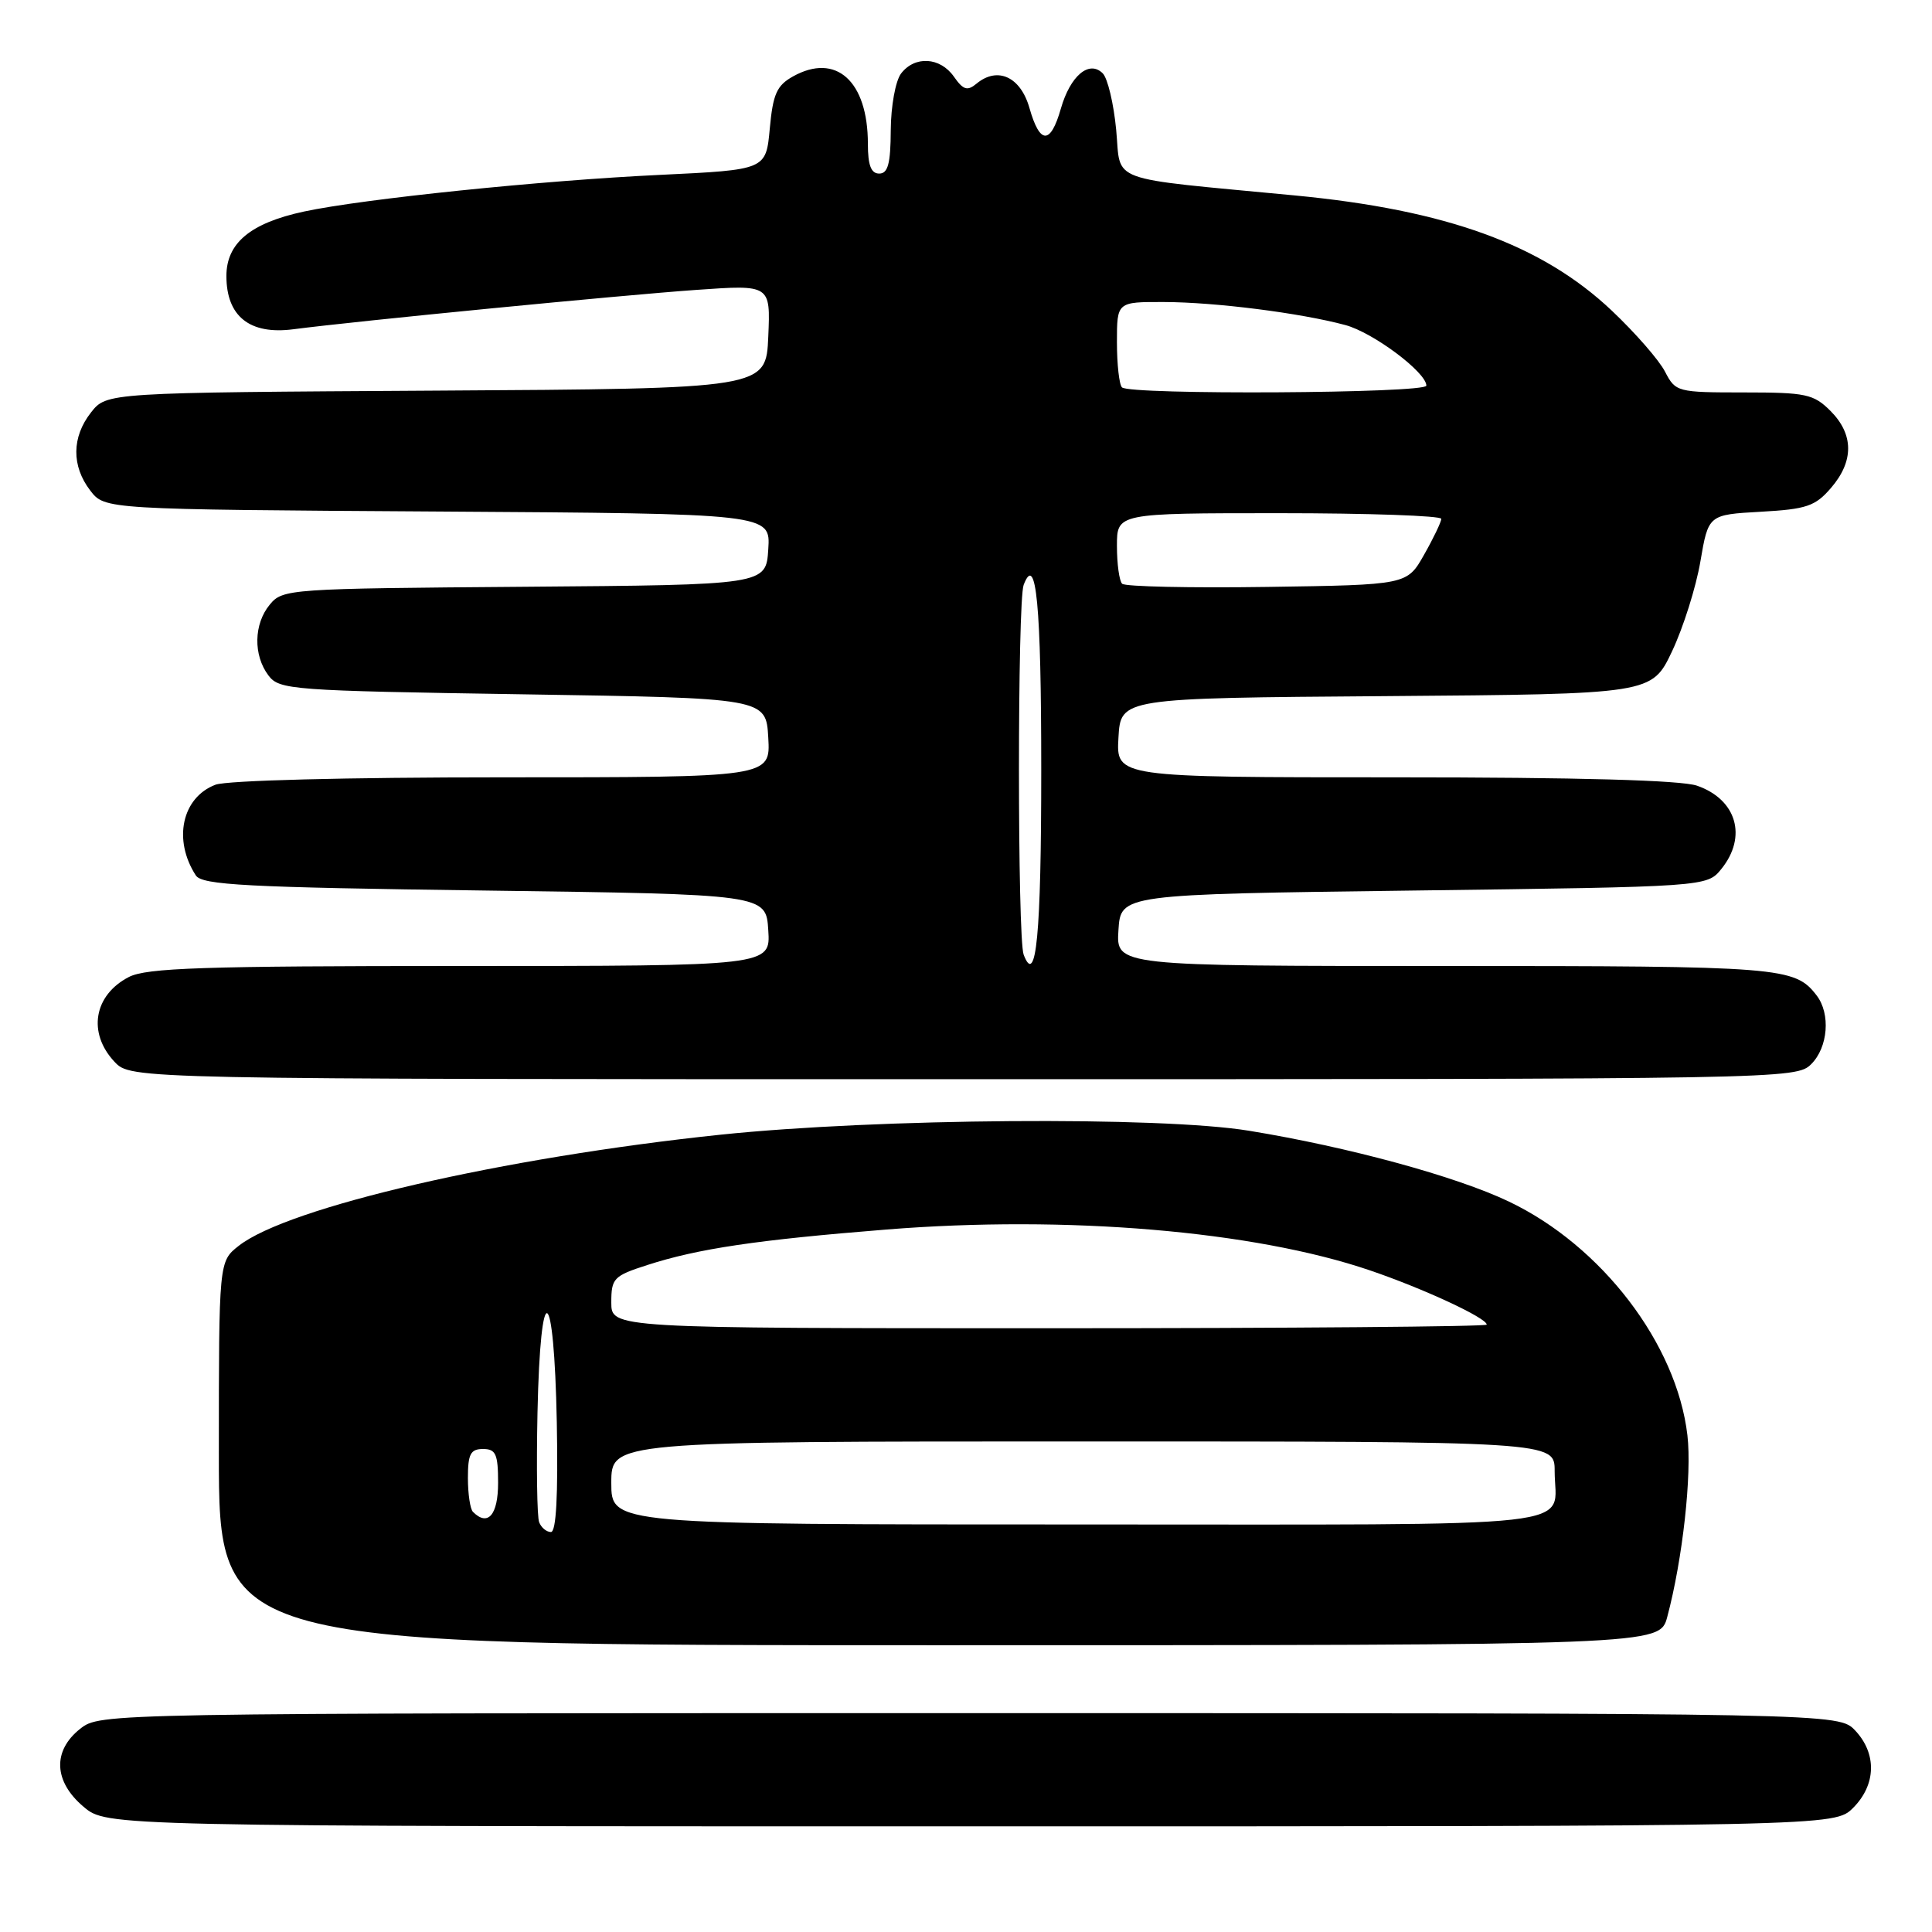<?xml version="1.0" encoding="UTF-8" standalone="no"?>
<!DOCTYPE svg PUBLIC "-//W3C//DTD SVG 1.1//EN" "http://www.w3.org/Graphics/SVG/1.1/DTD/svg11.dtd" >
<svg xmlns="http://www.w3.org/2000/svg" xmlns:xlink="http://www.w3.org/1999/xlink" version="1.1" viewBox="0 0 256 256">
 <g >
 <path fill="currentColor"
d=" M 245.55 239.55 C 248.60 236.49 248.71 232.38 245.83 229.31 C 243.65 227.00 243.65 227.00 128.46 227.00 C 13.44 227.00 13.27 227.00 10.63 229.07 C 6.93 231.99 7.11 236.07 11.08 239.41 C 14.15 242.00 14.15 242.00 128.62 242.00 C 243.09 242.00 243.09 242.00 245.55 239.55 Z  M 220.92 214.25 C 222.96 206.60 224.20 195.39 223.59 190.17 C 222.17 178.07 212.24 165.08 199.93 159.21 C 192.94 155.87 178.62 151.97 165.50 149.83 C 153.71 147.90 116.24 148.19 95.50 150.35 C 66.67 153.37 38.16 159.94 31.63 165.08 C 29.00 167.15 29.00 167.15 29.00 192.57 C 29.00 218.00 29.00 218.00 124.46 218.00 C 219.92 218.00 219.92 218.00 220.92 214.25 Z  M 240.00 141.00 C 242.23 138.77 242.58 134.34 240.72 131.91 C 237.82 128.13 236.14 128.00 191.51 128.00 C 147.89 128.00 147.89 128.00 148.20 123.25 C 148.50 118.50 148.50 118.50 187.34 118.00 C 226.18 117.50 226.18 117.50 228.09 115.14 C 231.55 110.86 230.11 105.93 224.87 104.11 C 222.78 103.38 209.16 103.00 184.80 103.00 C 147.90 103.00 147.90 103.00 148.20 97.75 C 148.50 92.50 148.50 92.50 183.68 92.24 C 218.87 91.97 218.87 91.97 221.56 86.29 C 223.04 83.16 224.73 77.81 225.31 74.40 C 226.37 68.20 226.37 68.20 233.31 67.81 C 239.39 67.47 240.53 67.08 242.62 64.65 C 245.67 61.11 245.64 57.55 242.55 54.45 C 240.30 52.21 239.31 52.00 231.07 52.00 C 222.23 52.00 222.02 51.94 220.62 49.24 C 219.84 47.72 216.67 44.09 213.58 41.17 C 204.32 32.41 191.66 27.81 171.50 25.89 C 146.28 23.48 148.58 24.33 147.90 17.20 C 147.57 13.73 146.77 10.37 146.12 9.72 C 144.32 7.92 141.82 10.03 140.57 14.39 C 139.20 19.19 137.79 19.17 136.41 14.32 C 135.24 10.18 132.19 8.77 129.40 11.08 C 128.18 12.09 127.64 11.93 126.40 10.16 C 124.57 7.55 121.21 7.36 119.39 9.75 C 118.66 10.72 118.05 14.06 118.03 17.25 C 118.01 21.68 117.66 23.00 116.50 23.00 C 115.42 23.00 115.00 21.90 115.00 19.07 C 115.00 10.74 110.78 6.94 105.07 10.13 C 102.92 11.33 102.42 12.47 102.00 17.03 C 101.50 22.50 101.50 22.50 87.50 23.17 C 71.77 23.91 48.13 26.35 40.28 28.03 C 33.19 29.55 30.00 32.21 30.00 36.57 C 30.00 41.92 33.09 44.38 38.86 43.63 C 47.32 42.53 82.34 39.11 92.30 38.41 C 102.10 37.72 102.10 37.72 101.80 44.61 C 101.50 51.50 101.50 51.50 57.81 51.76 C 14.13 52.02 14.13 52.02 12.06 54.65 C 9.50 57.91 9.46 61.74 11.96 65.00 C 13.88 67.50 13.88 67.50 58.00 67.78 C 102.11 68.06 102.11 68.06 101.80 72.78 C 101.50 77.50 101.50 77.50 69.50 77.75 C 38.29 77.99 37.46 78.04 35.75 80.11 C 33.62 82.68 33.54 86.81 35.57 89.50 C 37.01 91.41 38.56 91.52 69.29 92.00 C 101.50 92.50 101.50 92.50 101.80 97.75 C 102.10 103.00 102.10 103.00 66.62 103.00 C 45.86 103.00 30.06 103.41 28.55 103.98 C 24.11 105.67 22.89 111.28 25.95 116.00 C 26.78 117.27 32.55 117.58 64.21 118.00 C 101.50 118.50 101.50 118.50 101.80 123.25 C 102.11 128.00 102.11 128.00 61.01 128.00 C 26.89 128.00 19.42 128.25 17.07 129.46 C 12.43 131.86 11.58 136.86 15.17 140.69 C 17.35 143.00 17.35 143.00 127.67 143.00 C 236.67 143.00 238.02 142.98 240.00 141.00 Z  M 71.44 201.70 C 71.16 200.98 71.07 194.46 71.22 187.20 C 71.61 168.94 73.42 169.87 73.78 188.50 C 73.96 198.20 73.70 203.00 73.00 203.00 C 72.41 203.00 71.71 202.41 71.44 201.70 Z  M 81.00 196.50 C 81.00 191.00 81.00 191.00 143.50 191.00 C 206.00 191.00 206.00 191.00 206.00 194.92 C 206.00 202.66 211.84 202.00 142.89 202.00 C 81.00 202.00 81.00 202.00 81.00 196.50 Z  M 62.67 200.33 C 62.30 199.97 62.00 197.94 62.00 195.83 C 62.00 192.67 62.35 192.00 64.00 192.00 C 65.70 192.00 66.00 192.67 66.00 196.50 C 66.00 200.75 64.64 202.31 62.67 200.33 Z  M 81.00 172.58 C 81.00 169.38 81.31 169.06 85.75 167.63 C 92.48 165.45 100.31 164.29 117.45 162.92 C 141.33 161.00 166.17 163.10 181.52 168.33 C 188.63 170.75 197.00 174.64 197.00 175.52 C 197.00 175.78 170.90 176.00 139.00 176.00 C 81.00 176.00 81.00 176.00 81.00 172.58 Z  M 135.64 126.50 C 134.81 124.33 134.81 79.67 135.64 77.50 C 137.30 73.16 137.97 80.14 137.97 102.00 C 137.97 123.86 137.30 130.84 135.64 126.50 Z  M 148.69 77.35 C 148.31 76.98 148.00 74.72 148.00 72.33 C 148.00 68.00 148.00 68.00 169.50 68.00 C 181.32 68.00 190.99 68.34 190.98 68.75 C 190.97 69.16 189.95 71.30 188.70 73.50 C 186.44 77.50 186.44 77.50 167.91 77.77 C 157.72 77.92 149.07 77.73 148.69 77.35 Z  M 148.67 51.33 C 148.30 50.97 148.00 48.27 148.00 45.33 C 148.00 40.00 148.00 40.00 154.25 40.02 C 161.06 40.04 172.31 41.47 178.26 43.07 C 181.95 44.06 189.00 49.34 189.00 51.10 C 189.00 52.13 149.69 52.35 148.67 51.33 Z "/>
</g>
</svg>